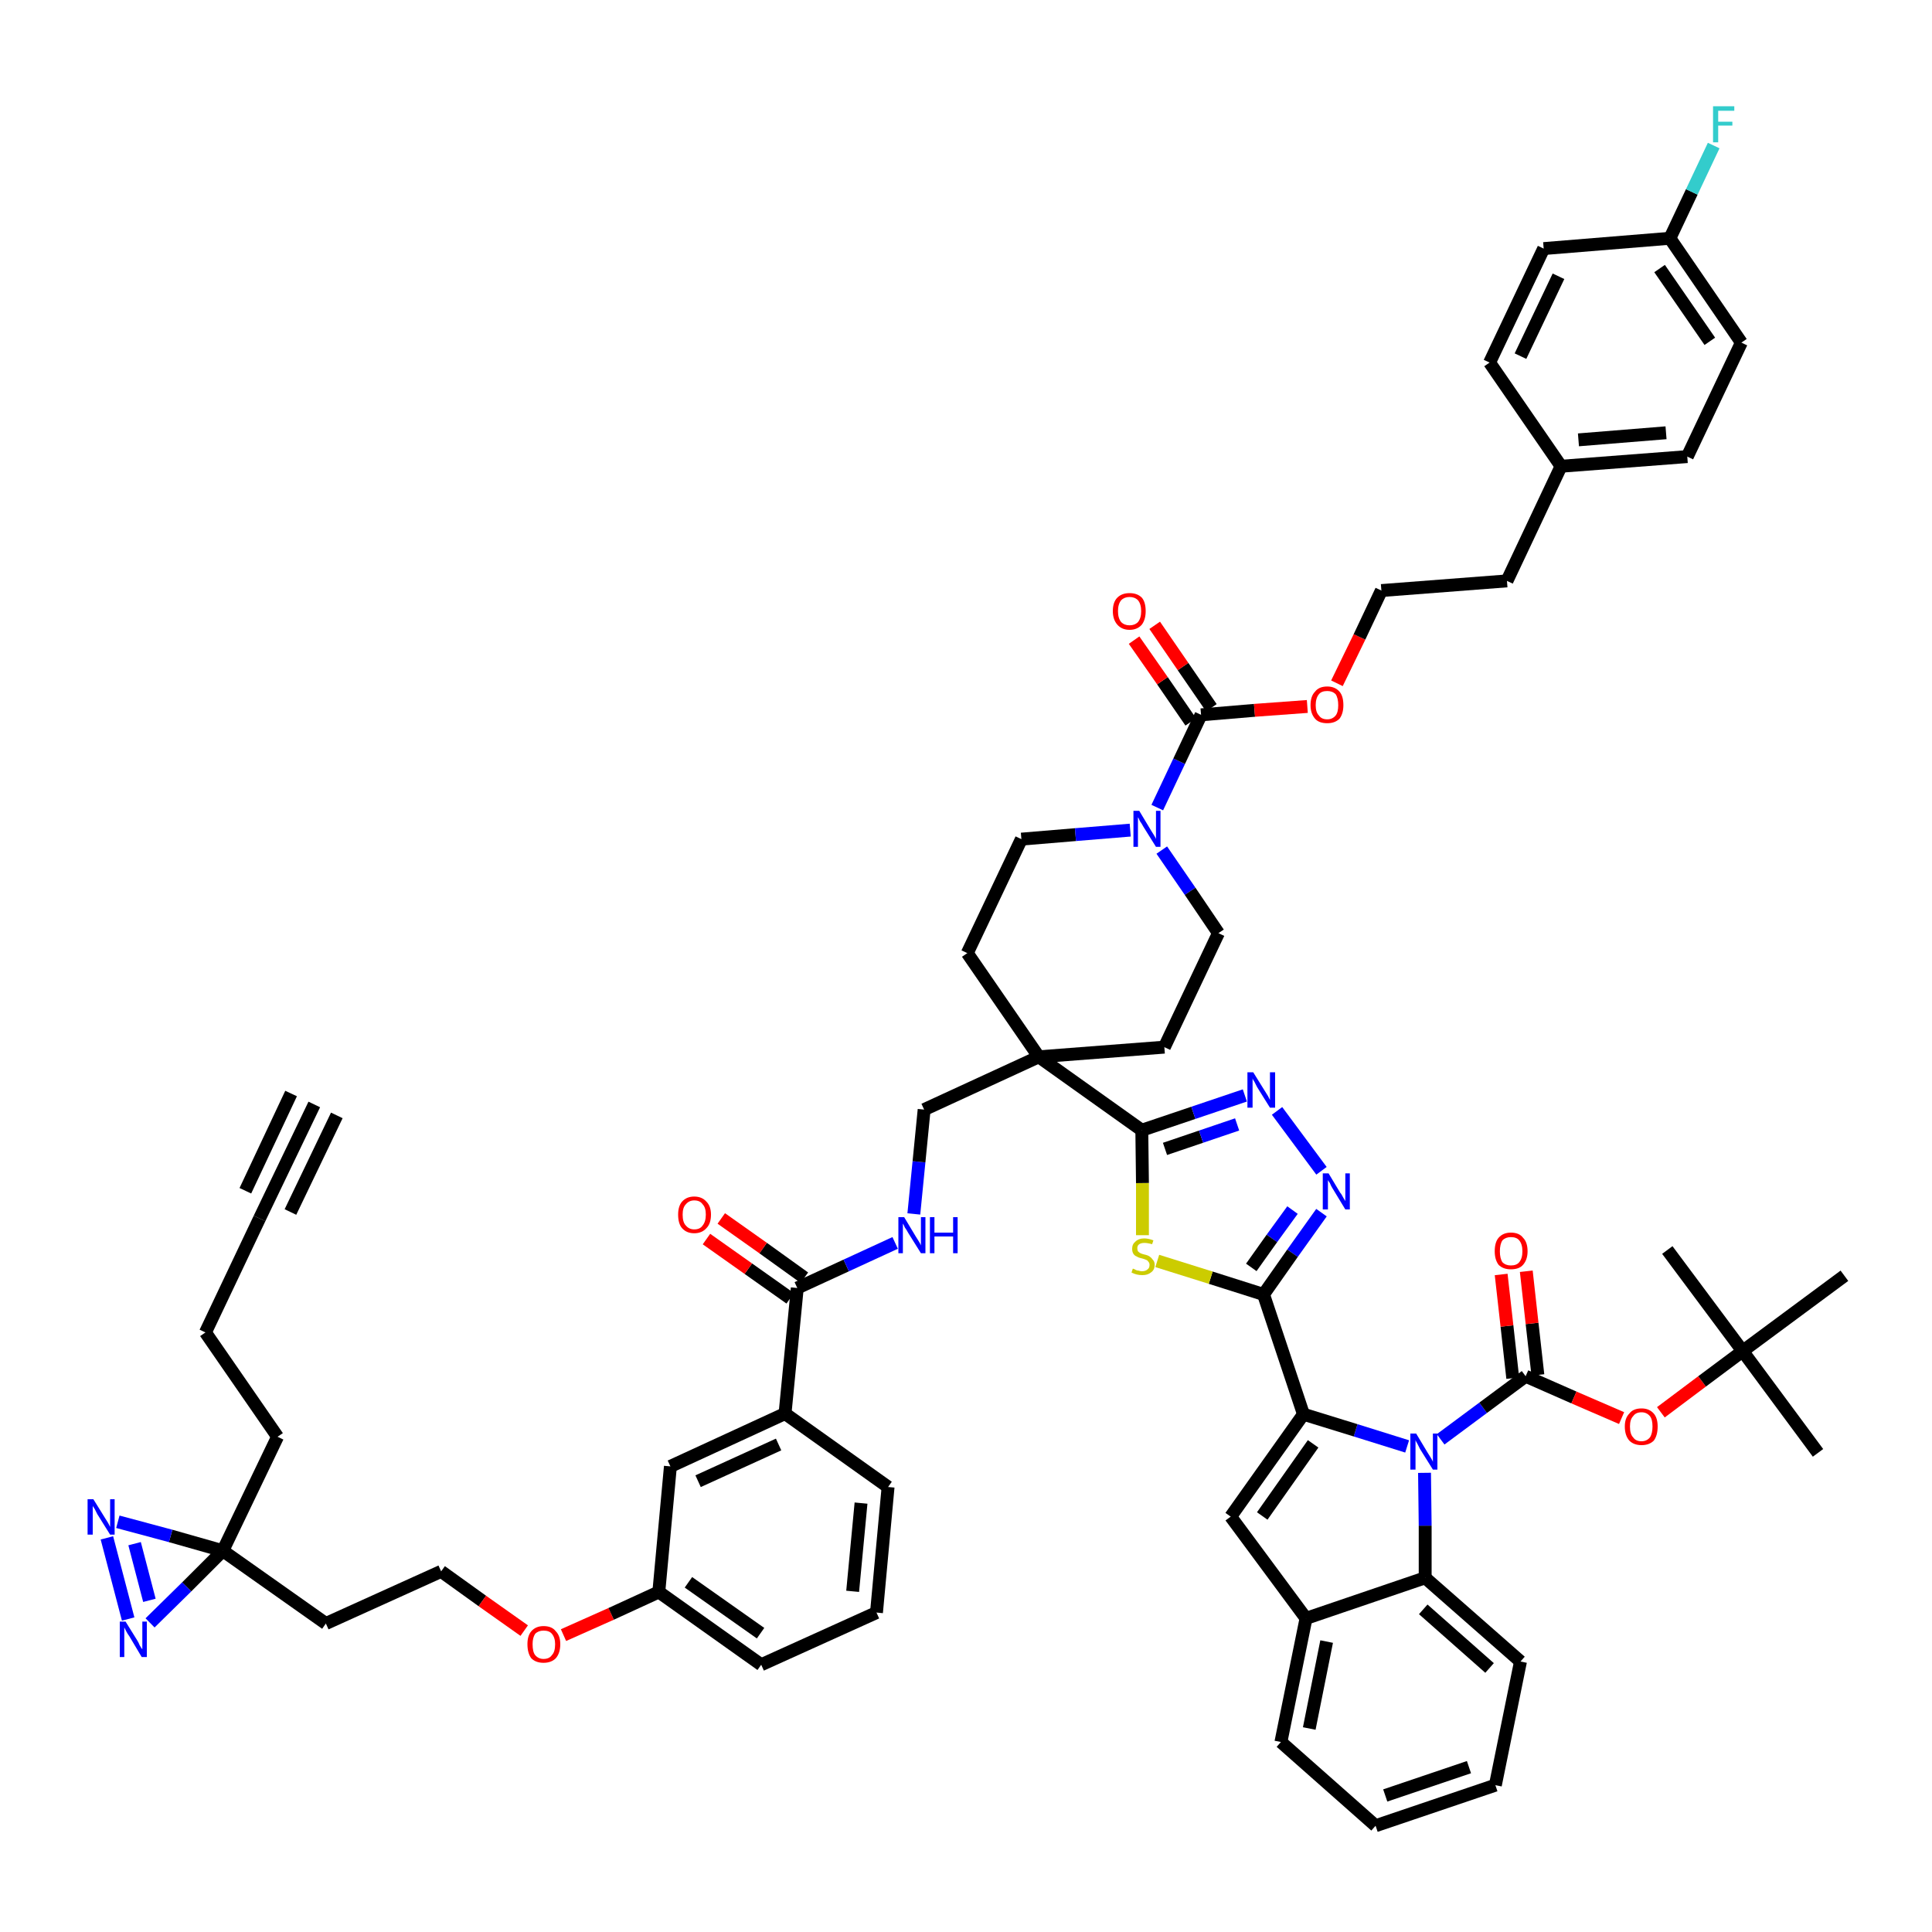 <?xml version='1.0' encoding='iso-8859-1'?>
<svg version='1.1' baseProfile='full'
              xmlns='http://www.w3.org/2000/svg'
                      xmlns:rdkit='http://www.rdkit.org/xml'
                      xmlns:xlink='http://www.w3.org/1999/xlink'
                  xml:space='preserve'
width='300px' height='300px' viewBox='0 0 300 300'>
<!-- END OF HEADER -->
<path class='bond-0 atom-0 atom-1' d='M 48.8,171.5 L 40.3,189.2' style='fill:none;fill-rule:evenodd;stroke:#000000;stroke-width:2.0px;stroke-linecap:butt;stroke-linejoin:miter;stroke-opacity:1' />
<path class='bond-0 atom-0 atom-1' d='M 45.2,169.8 L 38.1,184.9' style='fill:none;fill-rule:evenodd;stroke:#000000;stroke-width:2.0px;stroke-linecap:butt;stroke-linejoin:miter;stroke-opacity:1' />
<path class='bond-0 atom-0 atom-1' d='M 52.3,173.2 L 45.1,188.2' style='fill:none;fill-rule:evenodd;stroke:#000000;stroke-width:2.0px;stroke-linecap:butt;stroke-linejoin:miter;stroke-opacity:1' />
<path class='bond-1 atom-1 atom-2' d='M 40.3,189.2 L 31.9,206.9' style='fill:none;fill-rule:evenodd;stroke:#000000;stroke-width:2.0px;stroke-linecap:butt;stroke-linejoin:miter;stroke-opacity:1' />
<path class='bond-2 atom-2 atom-3' d='M 31.9,206.9 L 43.1,223.1' style='fill:none;fill-rule:evenodd;stroke:#000000;stroke-width:2.0px;stroke-linecap:butt;stroke-linejoin:miter;stroke-opacity:1' />
<path class='bond-3 atom-3 atom-4' d='M 43.1,223.1 L 34.6,240.8' style='fill:none;fill-rule:evenodd;stroke:#000000;stroke-width:2.0px;stroke-linecap:butt;stroke-linejoin:miter;stroke-opacity:1' />
<path class='bond-4 atom-4 atom-5' d='M 34.6,240.8 L 50.6,252.1' style='fill:none;fill-rule:evenodd;stroke:#000000;stroke-width:2.0px;stroke-linecap:butt;stroke-linejoin:miter;stroke-opacity:1' />
<path class='bond-56 atom-4 atom-57' d='M 34.6,240.8 L 26.5,238.5' style='fill:none;fill-rule:evenodd;stroke:#000000;stroke-width:2.0px;stroke-linecap:butt;stroke-linejoin:miter;stroke-opacity:1' />
<path class='bond-56 atom-4 atom-57' d='M 26.5,238.5 L 18.3,236.3' style='fill:none;fill-rule:evenodd;stroke:#0000FF;stroke-width:2.0px;stroke-linecap:butt;stroke-linejoin:miter;stroke-opacity:1' />
<path class='bond-58 atom-58 atom-4' d='M 23.3,252.0 L 29.0,246.4' style='fill:none;fill-rule:evenodd;stroke:#0000FF;stroke-width:2.0px;stroke-linecap:butt;stroke-linejoin:miter;stroke-opacity:1' />
<path class='bond-58 atom-58 atom-4' d='M 29.0,246.4 L 34.6,240.8' style='fill:none;fill-rule:evenodd;stroke:#000000;stroke-width:2.0px;stroke-linecap:butt;stroke-linejoin:miter;stroke-opacity:1' />
<path class='bond-5 atom-5 atom-6' d='M 50.6,252.1 L 68.5,244.0' style='fill:none;fill-rule:evenodd;stroke:#000000;stroke-width:2.0px;stroke-linecap:butt;stroke-linejoin:miter;stroke-opacity:1' />
<path class='bond-6 atom-6 atom-7' d='M 68.5,244.0 L 74.9,248.6' style='fill:none;fill-rule:evenodd;stroke:#000000;stroke-width:2.0px;stroke-linecap:butt;stroke-linejoin:miter;stroke-opacity:1' />
<path class='bond-6 atom-6 atom-7' d='M 74.9,248.6 L 81.4,253.2' style='fill:none;fill-rule:evenodd;stroke:#FF0000;stroke-width:2.0px;stroke-linecap:butt;stroke-linejoin:miter;stroke-opacity:1' />
<path class='bond-7 atom-7 atom-8' d='M 87.5,253.9 L 94.9,250.6' style='fill:none;fill-rule:evenodd;stroke:#FF0000;stroke-width:2.0px;stroke-linecap:butt;stroke-linejoin:miter;stroke-opacity:1' />
<path class='bond-7 atom-7 atom-8' d='M 94.9,250.6 L 102.3,247.2' style='fill:none;fill-rule:evenodd;stroke:#000000;stroke-width:2.0px;stroke-linecap:butt;stroke-linejoin:miter;stroke-opacity:1' />
<path class='bond-8 atom-8 atom-9' d='M 102.3,247.2 L 118.2,258.5' style='fill:none;fill-rule:evenodd;stroke:#000000;stroke-width:2.0px;stroke-linecap:butt;stroke-linejoin:miter;stroke-opacity:1' />
<path class='bond-8 atom-8 atom-9' d='M 106.9,245.7 L 118.1,253.6' style='fill:none;fill-rule:evenodd;stroke:#000000;stroke-width:2.0px;stroke-linecap:butt;stroke-linejoin:miter;stroke-opacity:1' />
<path class='bond-59 atom-56 atom-8' d='M 104.1,227.7 L 102.3,247.2' style='fill:none;fill-rule:evenodd;stroke:#000000;stroke-width:2.0px;stroke-linecap:butt;stroke-linejoin:miter;stroke-opacity:1' />
<path class='bond-9 atom-9 atom-10' d='M 118.2,258.5 L 136.1,250.4' style='fill:none;fill-rule:evenodd;stroke:#000000;stroke-width:2.0px;stroke-linecap:butt;stroke-linejoin:miter;stroke-opacity:1' />
<path class='bond-10 atom-10 atom-11' d='M 136.1,250.4 L 137.9,230.9' style='fill:none;fill-rule:evenodd;stroke:#000000;stroke-width:2.0px;stroke-linecap:butt;stroke-linejoin:miter;stroke-opacity:1' />
<path class='bond-10 atom-10 atom-11' d='M 132.4,247.1 L 133.7,233.4' style='fill:none;fill-rule:evenodd;stroke:#000000;stroke-width:2.0px;stroke-linecap:butt;stroke-linejoin:miter;stroke-opacity:1' />
<path class='bond-11 atom-11 atom-12' d='M 137.9,230.9 L 121.9,219.5' style='fill:none;fill-rule:evenodd;stroke:#000000;stroke-width:2.0px;stroke-linecap:butt;stroke-linejoin:miter;stroke-opacity:1' />
<path class='bond-12 atom-12 atom-13' d='M 121.9,219.5 L 123.8,200.0' style='fill:none;fill-rule:evenodd;stroke:#000000;stroke-width:2.0px;stroke-linecap:butt;stroke-linejoin:miter;stroke-opacity:1' />
<path class='bond-55 atom-12 atom-56' d='M 121.9,219.5 L 104.1,227.7' style='fill:none;fill-rule:evenodd;stroke:#000000;stroke-width:2.0px;stroke-linecap:butt;stroke-linejoin:miter;stroke-opacity:1' />
<path class='bond-55 atom-12 atom-56' d='M 120.9,224.3 L 108.4,230.0' style='fill:none;fill-rule:evenodd;stroke:#000000;stroke-width:2.0px;stroke-linecap:butt;stroke-linejoin:miter;stroke-opacity:1' />
<path class='bond-13 atom-13 atom-14' d='M 124.9,198.4 L 118.5,193.8' style='fill:none;fill-rule:evenodd;stroke:#000000;stroke-width:2.0px;stroke-linecap:butt;stroke-linejoin:miter;stroke-opacity:1' />
<path class='bond-13 atom-13 atom-14' d='M 118.5,193.8 L 112.0,189.2' style='fill:none;fill-rule:evenodd;stroke:#FF0000;stroke-width:2.0px;stroke-linecap:butt;stroke-linejoin:miter;stroke-opacity:1' />
<path class='bond-13 atom-13 atom-14' d='M 122.7,201.6 L 116.2,197.0' style='fill:none;fill-rule:evenodd;stroke:#000000;stroke-width:2.0px;stroke-linecap:butt;stroke-linejoin:miter;stroke-opacity:1' />
<path class='bond-13 atom-13 atom-14' d='M 116.2,197.0 L 109.7,192.4' style='fill:none;fill-rule:evenodd;stroke:#FF0000;stroke-width:2.0px;stroke-linecap:butt;stroke-linejoin:miter;stroke-opacity:1' />
<path class='bond-14 atom-13 atom-15' d='M 123.8,200.0 L 131.4,196.5' style='fill:none;fill-rule:evenodd;stroke:#000000;stroke-width:2.0px;stroke-linecap:butt;stroke-linejoin:miter;stroke-opacity:1' />
<path class='bond-14 atom-13 atom-15' d='M 131.4,196.5 L 139.0,193.0' style='fill:none;fill-rule:evenodd;stroke:#0000FF;stroke-width:2.0px;stroke-linecap:butt;stroke-linejoin:miter;stroke-opacity:1' />
<path class='bond-15 atom-15 atom-16' d='M 141.9,188.5 L 142.7,180.4' style='fill:none;fill-rule:evenodd;stroke:#0000FF;stroke-width:2.0px;stroke-linecap:butt;stroke-linejoin:miter;stroke-opacity:1' />
<path class='bond-15 atom-15 atom-16' d='M 142.7,180.4 L 143.5,172.3' style='fill:none;fill-rule:evenodd;stroke:#000000;stroke-width:2.0px;stroke-linecap:butt;stroke-linejoin:miter;stroke-opacity:1' />
<path class='bond-16 atom-16 atom-17' d='M 143.5,172.3 L 161.3,164.1' style='fill:none;fill-rule:evenodd;stroke:#000000;stroke-width:2.0px;stroke-linecap:butt;stroke-linejoin:miter;stroke-opacity:1' />
<path class='bond-17 atom-17 atom-18' d='M 161.3,164.1 L 177.3,175.5' style='fill:none;fill-rule:evenodd;stroke:#000000;stroke-width:2.0px;stroke-linecap:butt;stroke-linejoin:miter;stroke-opacity:1' />
<path class='bond-38 atom-17 atom-39' d='M 161.3,164.1 L 150.2,148.0' style='fill:none;fill-rule:evenodd;stroke:#000000;stroke-width:2.0px;stroke-linecap:butt;stroke-linejoin:miter;stroke-opacity:1' />
<path class='bond-60 atom-55 atom-17' d='M 180.8,162.6 L 161.3,164.1' style='fill:none;fill-rule:evenodd;stroke:#000000;stroke-width:2.0px;stroke-linecap:butt;stroke-linejoin:miter;stroke-opacity:1' />
<path class='bond-18 atom-18 atom-19' d='M 177.3,175.5 L 185.3,172.8' style='fill:none;fill-rule:evenodd;stroke:#000000;stroke-width:2.0px;stroke-linecap:butt;stroke-linejoin:miter;stroke-opacity:1' />
<path class='bond-18 atom-18 atom-19' d='M 185.3,172.8 L 193.3,170.1' style='fill:none;fill-rule:evenodd;stroke:#0000FF;stroke-width:2.0px;stroke-linecap:butt;stroke-linejoin:miter;stroke-opacity:1' />
<path class='bond-18 atom-18 atom-19' d='M 180.9,178.4 L 186.5,176.5' style='fill:none;fill-rule:evenodd;stroke:#000000;stroke-width:2.0px;stroke-linecap:butt;stroke-linejoin:miter;stroke-opacity:1' />
<path class='bond-18 atom-18 atom-19' d='M 186.5,176.5 L 192.1,174.6' style='fill:none;fill-rule:evenodd;stroke:#0000FF;stroke-width:2.0px;stroke-linecap:butt;stroke-linejoin:miter;stroke-opacity:1' />
<path class='bond-61 atom-38 atom-18' d='M 177.4,191.8 L 177.4,183.7' style='fill:none;fill-rule:evenodd;stroke:#CCCC00;stroke-width:2.0px;stroke-linecap:butt;stroke-linejoin:miter;stroke-opacity:1' />
<path class='bond-61 atom-38 atom-18' d='M 177.4,183.7 L 177.3,175.5' style='fill:none;fill-rule:evenodd;stroke:#000000;stroke-width:2.0px;stroke-linecap:butt;stroke-linejoin:miter;stroke-opacity:1' />
<path class='bond-19 atom-19 atom-20' d='M 198.3,172.5 L 205.2,181.8' style='fill:none;fill-rule:evenodd;stroke:#0000FF;stroke-width:2.0px;stroke-linecap:butt;stroke-linejoin:miter;stroke-opacity:1' />
<path class='bond-20 atom-20 atom-21' d='M 205.2,188.3 L 200.7,194.6' style='fill:none;fill-rule:evenodd;stroke:#0000FF;stroke-width:2.0px;stroke-linecap:butt;stroke-linejoin:miter;stroke-opacity:1' />
<path class='bond-20 atom-20 atom-21' d='M 200.7,194.6 L 196.2,201.0' style='fill:none;fill-rule:evenodd;stroke:#000000;stroke-width:2.0px;stroke-linecap:butt;stroke-linejoin:miter;stroke-opacity:1' />
<path class='bond-20 atom-20 atom-21' d='M 200.7,187.9 L 197.5,192.3' style='fill:none;fill-rule:evenodd;stroke:#0000FF;stroke-width:2.0px;stroke-linecap:butt;stroke-linejoin:miter;stroke-opacity:1' />
<path class='bond-20 atom-20 atom-21' d='M 197.5,192.3 L 194.3,196.8' style='fill:none;fill-rule:evenodd;stroke:#000000;stroke-width:2.0px;stroke-linecap:butt;stroke-linejoin:miter;stroke-opacity:1' />
<path class='bond-21 atom-21 atom-22' d='M 196.2,201.0 L 202.4,219.6' style='fill:none;fill-rule:evenodd;stroke:#000000;stroke-width:2.0px;stroke-linecap:butt;stroke-linejoin:miter;stroke-opacity:1' />
<path class='bond-37 atom-21 atom-38' d='M 196.2,201.0 L 188.0,198.4' style='fill:none;fill-rule:evenodd;stroke:#000000;stroke-width:2.0px;stroke-linecap:butt;stroke-linejoin:miter;stroke-opacity:1' />
<path class='bond-37 atom-21 atom-38' d='M 188.0,198.4 L 179.7,195.8' style='fill:none;fill-rule:evenodd;stroke:#CCCC00;stroke-width:2.0px;stroke-linecap:butt;stroke-linejoin:miter;stroke-opacity:1' />
<path class='bond-22 atom-22 atom-23' d='M 202.4,219.6 L 191.1,235.5' style='fill:none;fill-rule:evenodd;stroke:#000000;stroke-width:2.0px;stroke-linecap:butt;stroke-linejoin:miter;stroke-opacity:1' />
<path class='bond-22 atom-22 atom-23' d='M 203.9,224.2 L 196.0,235.4' style='fill:none;fill-rule:evenodd;stroke:#000000;stroke-width:2.0px;stroke-linecap:butt;stroke-linejoin:miter;stroke-opacity:1' />
<path class='bond-63 atom-30 atom-22' d='M 218.5,224.6 L 210.5,222.1' style='fill:none;fill-rule:evenodd;stroke:#0000FF;stroke-width:2.0px;stroke-linecap:butt;stroke-linejoin:miter;stroke-opacity:1' />
<path class='bond-63 atom-30 atom-22' d='M 210.5,222.1 L 202.4,219.6' style='fill:none;fill-rule:evenodd;stroke:#000000;stroke-width:2.0px;stroke-linecap:butt;stroke-linejoin:miter;stroke-opacity:1' />
<path class='bond-23 atom-23 atom-24' d='M 191.1,235.5 L 202.8,251.3' style='fill:none;fill-rule:evenodd;stroke:#000000;stroke-width:2.0px;stroke-linecap:butt;stroke-linejoin:miter;stroke-opacity:1' />
<path class='bond-24 atom-24 atom-25' d='M 202.8,251.3 L 198.9,270.5' style='fill:none;fill-rule:evenodd;stroke:#000000;stroke-width:2.0px;stroke-linecap:butt;stroke-linejoin:miter;stroke-opacity:1' />
<path class='bond-24 atom-24 atom-25' d='M 206.0,254.9 L 203.3,268.4' style='fill:none;fill-rule:evenodd;stroke:#000000;stroke-width:2.0px;stroke-linecap:butt;stroke-linejoin:miter;stroke-opacity:1' />
<path class='bond-64 atom-29 atom-24' d='M 221.3,245.0 L 202.8,251.3' style='fill:none;fill-rule:evenodd;stroke:#000000;stroke-width:2.0px;stroke-linecap:butt;stroke-linejoin:miter;stroke-opacity:1' />
<path class='bond-25 atom-25 atom-26' d='M 198.9,270.5 L 213.6,283.5' style='fill:none;fill-rule:evenodd;stroke:#000000;stroke-width:2.0px;stroke-linecap:butt;stroke-linejoin:miter;stroke-opacity:1' />
<path class='bond-26 atom-26 atom-27' d='M 213.6,283.5 L 232.2,277.2' style='fill:none;fill-rule:evenodd;stroke:#000000;stroke-width:2.0px;stroke-linecap:butt;stroke-linejoin:miter;stroke-opacity:1' />
<path class='bond-26 atom-26 atom-27' d='M 215.1,278.8 L 228.1,274.4' style='fill:none;fill-rule:evenodd;stroke:#000000;stroke-width:2.0px;stroke-linecap:butt;stroke-linejoin:miter;stroke-opacity:1' />
<path class='bond-27 atom-27 atom-28' d='M 232.2,277.2 L 236.1,258.0' style='fill:none;fill-rule:evenodd;stroke:#000000;stroke-width:2.0px;stroke-linecap:butt;stroke-linejoin:miter;stroke-opacity:1' />
<path class='bond-28 atom-28 atom-29' d='M 236.1,258.0 L 221.3,245.0' style='fill:none;fill-rule:evenodd;stroke:#000000;stroke-width:2.0px;stroke-linecap:butt;stroke-linejoin:miter;stroke-opacity:1' />
<path class='bond-28 atom-28 atom-29' d='M 231.3,259.0 L 221.0,249.9' style='fill:none;fill-rule:evenodd;stroke:#000000;stroke-width:2.0px;stroke-linecap:butt;stroke-linejoin:miter;stroke-opacity:1' />
<path class='bond-29 atom-29 atom-30' d='M 221.3,245.0 L 221.3,236.9' style='fill:none;fill-rule:evenodd;stroke:#000000;stroke-width:2.0px;stroke-linecap:butt;stroke-linejoin:miter;stroke-opacity:1' />
<path class='bond-29 atom-29 atom-30' d='M 221.3,236.9 L 221.2,228.7' style='fill:none;fill-rule:evenodd;stroke:#0000FF;stroke-width:2.0px;stroke-linecap:butt;stroke-linejoin:miter;stroke-opacity:1' />
<path class='bond-30 atom-30 atom-31' d='M 223.7,223.5 L 230.3,218.6' style='fill:none;fill-rule:evenodd;stroke:#0000FF;stroke-width:2.0px;stroke-linecap:butt;stroke-linejoin:miter;stroke-opacity:1' />
<path class='bond-30 atom-30 atom-31' d='M 230.3,218.6 L 236.9,213.7' style='fill:none;fill-rule:evenodd;stroke:#000000;stroke-width:2.0px;stroke-linecap:butt;stroke-linejoin:miter;stroke-opacity:1' />
<path class='bond-31 atom-31 atom-32' d='M 238.8,213.5 L 237.9,205.5' style='fill:none;fill-rule:evenodd;stroke:#000000;stroke-width:2.0px;stroke-linecap:butt;stroke-linejoin:miter;stroke-opacity:1' />
<path class='bond-31 atom-31 atom-32' d='M 237.9,205.5 L 237.0,197.4' style='fill:none;fill-rule:evenodd;stroke:#FF0000;stroke-width:2.0px;stroke-linecap:butt;stroke-linejoin:miter;stroke-opacity:1' />
<path class='bond-31 atom-31 atom-32' d='M 234.9,214.0 L 234.0,205.9' style='fill:none;fill-rule:evenodd;stroke:#000000;stroke-width:2.0px;stroke-linecap:butt;stroke-linejoin:miter;stroke-opacity:1' />
<path class='bond-31 atom-31 atom-32' d='M 234.0,205.9 L 233.1,197.9' style='fill:none;fill-rule:evenodd;stroke:#FF0000;stroke-width:2.0px;stroke-linecap:butt;stroke-linejoin:miter;stroke-opacity:1' />
<path class='bond-32 atom-31 atom-33' d='M 236.9,213.7 L 244.4,217.0' style='fill:none;fill-rule:evenodd;stroke:#000000;stroke-width:2.0px;stroke-linecap:butt;stroke-linejoin:miter;stroke-opacity:1' />
<path class='bond-32 atom-31 atom-33' d='M 244.4,217.0 L 251.8,220.2' style='fill:none;fill-rule:evenodd;stroke:#FF0000;stroke-width:2.0px;stroke-linecap:butt;stroke-linejoin:miter;stroke-opacity:1' />
<path class='bond-33 atom-33 atom-34' d='M 257.9,219.3 L 264.3,214.5' style='fill:none;fill-rule:evenodd;stroke:#FF0000;stroke-width:2.0px;stroke-linecap:butt;stroke-linejoin:miter;stroke-opacity:1' />
<path class='bond-33 atom-33 atom-34' d='M 264.3,214.5 L 270.6,209.8' style='fill:none;fill-rule:evenodd;stroke:#000000;stroke-width:2.0px;stroke-linecap:butt;stroke-linejoin:miter;stroke-opacity:1' />
<path class='bond-34 atom-34 atom-35' d='M 270.6,209.8 L 282.3,225.6' style='fill:none;fill-rule:evenodd;stroke:#000000;stroke-width:2.0px;stroke-linecap:butt;stroke-linejoin:miter;stroke-opacity:1' />
<path class='bond-35 atom-34 atom-36' d='M 270.6,209.8 L 258.9,194.1' style='fill:none;fill-rule:evenodd;stroke:#000000;stroke-width:2.0px;stroke-linecap:butt;stroke-linejoin:miter;stroke-opacity:1' />
<path class='bond-36 atom-34 atom-37' d='M 270.6,209.8 L 286.4,198.1' style='fill:none;fill-rule:evenodd;stroke:#000000;stroke-width:2.0px;stroke-linecap:butt;stroke-linejoin:miter;stroke-opacity:1' />
<path class='bond-39 atom-39 atom-40' d='M 150.2,148.0 L 158.6,130.3' style='fill:none;fill-rule:evenodd;stroke:#000000;stroke-width:2.0px;stroke-linecap:butt;stroke-linejoin:miter;stroke-opacity:1' />
<path class='bond-40 atom-40 atom-41' d='M 158.6,130.3 L 167.0,129.6' style='fill:none;fill-rule:evenodd;stroke:#000000;stroke-width:2.0px;stroke-linecap:butt;stroke-linejoin:miter;stroke-opacity:1' />
<path class='bond-40 atom-40 atom-41' d='M 167.0,129.6 L 175.5,128.9' style='fill:none;fill-rule:evenodd;stroke:#0000FF;stroke-width:2.0px;stroke-linecap:butt;stroke-linejoin:miter;stroke-opacity:1' />
<path class='bond-41 atom-41 atom-42' d='M 179.7,125.4 L 183.1,118.2' style='fill:none;fill-rule:evenodd;stroke:#0000FF;stroke-width:2.0px;stroke-linecap:butt;stroke-linejoin:miter;stroke-opacity:1' />
<path class='bond-41 atom-41 atom-42' d='M 183.1,118.2 L 186.5,111.0' style='fill:none;fill-rule:evenodd;stroke:#000000;stroke-width:2.0px;stroke-linecap:butt;stroke-linejoin:miter;stroke-opacity:1' />
<path class='bond-53 atom-41 atom-54' d='M 180.4,132.0 L 184.8,138.4' style='fill:none;fill-rule:evenodd;stroke:#0000FF;stroke-width:2.0px;stroke-linecap:butt;stroke-linejoin:miter;stroke-opacity:1' />
<path class='bond-53 atom-41 atom-54' d='M 184.8,138.4 L 189.2,144.9' style='fill:none;fill-rule:evenodd;stroke:#000000;stroke-width:2.0px;stroke-linecap:butt;stroke-linejoin:miter;stroke-opacity:1' />
<path class='bond-42 atom-42 atom-43' d='M 188.1,109.9 L 183.7,103.5' style='fill:none;fill-rule:evenodd;stroke:#000000;stroke-width:2.0px;stroke-linecap:butt;stroke-linejoin:miter;stroke-opacity:1' />
<path class='bond-42 atom-42 atom-43' d='M 183.7,103.5 L 179.3,97.1' style='fill:none;fill-rule:evenodd;stroke:#FF0000;stroke-width:2.0px;stroke-linecap:butt;stroke-linejoin:miter;stroke-opacity:1' />
<path class='bond-42 atom-42 atom-43' d='M 184.9,112.1 L 180.5,105.7' style='fill:none;fill-rule:evenodd;stroke:#000000;stroke-width:2.0px;stroke-linecap:butt;stroke-linejoin:miter;stroke-opacity:1' />
<path class='bond-42 atom-42 atom-43' d='M 180.5,105.7 L 176.1,99.4' style='fill:none;fill-rule:evenodd;stroke:#FF0000;stroke-width:2.0px;stroke-linecap:butt;stroke-linejoin:miter;stroke-opacity:1' />
<path class='bond-43 atom-42 atom-44' d='M 186.5,111.0 L 194.8,110.3' style='fill:none;fill-rule:evenodd;stroke:#000000;stroke-width:2.0px;stroke-linecap:butt;stroke-linejoin:miter;stroke-opacity:1' />
<path class='bond-43 atom-42 atom-44' d='M 194.8,110.3 L 203.0,109.7' style='fill:none;fill-rule:evenodd;stroke:#FF0000;stroke-width:2.0px;stroke-linecap:butt;stroke-linejoin:miter;stroke-opacity:1' />
<path class='bond-44 atom-44 atom-45' d='M 207.6,106.1 L 211.1,98.9' style='fill:none;fill-rule:evenodd;stroke:#FF0000;stroke-width:2.0px;stroke-linecap:butt;stroke-linejoin:miter;stroke-opacity:1' />
<path class='bond-44 atom-44 atom-45' d='M 211.1,98.9 L 214.5,91.7' style='fill:none;fill-rule:evenodd;stroke:#000000;stroke-width:2.0px;stroke-linecap:butt;stroke-linejoin:miter;stroke-opacity:1' />
<path class='bond-45 atom-45 atom-46' d='M 214.5,91.7 L 234.0,90.2' style='fill:none;fill-rule:evenodd;stroke:#000000;stroke-width:2.0px;stroke-linecap:butt;stroke-linejoin:miter;stroke-opacity:1' />
<path class='bond-46 atom-46 atom-47' d='M 234.0,90.2 L 242.4,72.4' style='fill:none;fill-rule:evenodd;stroke:#000000;stroke-width:2.0px;stroke-linecap:butt;stroke-linejoin:miter;stroke-opacity:1' />
<path class='bond-47 atom-47 atom-48' d='M 242.4,72.4 L 262.0,70.9' style='fill:none;fill-rule:evenodd;stroke:#000000;stroke-width:2.0px;stroke-linecap:butt;stroke-linejoin:miter;stroke-opacity:1' />
<path class='bond-47 atom-47 atom-48' d='M 245.1,68.3 L 258.7,67.2' style='fill:none;fill-rule:evenodd;stroke:#000000;stroke-width:2.0px;stroke-linecap:butt;stroke-linejoin:miter;stroke-opacity:1' />
<path class='bond-62 atom-53 atom-47' d='M 231.3,56.3 L 242.4,72.4' style='fill:none;fill-rule:evenodd;stroke:#000000;stroke-width:2.0px;stroke-linecap:butt;stroke-linejoin:miter;stroke-opacity:1' />
<path class='bond-48 atom-48 atom-49' d='M 262.0,70.9 L 270.4,53.2' style='fill:none;fill-rule:evenodd;stroke:#000000;stroke-width:2.0px;stroke-linecap:butt;stroke-linejoin:miter;stroke-opacity:1' />
<path class='bond-49 atom-49 atom-50' d='M 270.4,53.2 L 259.3,37.0' style='fill:none;fill-rule:evenodd;stroke:#000000;stroke-width:2.0px;stroke-linecap:butt;stroke-linejoin:miter;stroke-opacity:1' />
<path class='bond-49 atom-49 atom-50' d='M 265.5,53.0 L 257.7,41.7' style='fill:none;fill-rule:evenodd;stroke:#000000;stroke-width:2.0px;stroke-linecap:butt;stroke-linejoin:miter;stroke-opacity:1' />
<path class='bond-50 atom-50 atom-51' d='M 259.3,37.0 L 262.7,29.8' style='fill:none;fill-rule:evenodd;stroke:#000000;stroke-width:2.0px;stroke-linecap:butt;stroke-linejoin:miter;stroke-opacity:1' />
<path class='bond-50 atom-50 atom-51' d='M 262.7,29.8 L 266.1,22.6' style='fill:none;fill-rule:evenodd;stroke:#33CCCC;stroke-width:2.0px;stroke-linecap:butt;stroke-linejoin:miter;stroke-opacity:1' />
<path class='bond-51 atom-50 atom-52' d='M 259.3,37.0 L 239.7,38.6' style='fill:none;fill-rule:evenodd;stroke:#000000;stroke-width:2.0px;stroke-linecap:butt;stroke-linejoin:miter;stroke-opacity:1' />
<path class='bond-52 atom-52 atom-53' d='M 239.7,38.6 L 231.3,56.3' style='fill:none;fill-rule:evenodd;stroke:#000000;stroke-width:2.0px;stroke-linecap:butt;stroke-linejoin:miter;stroke-opacity:1' />
<path class='bond-52 atom-52 atom-53' d='M 242.0,42.9 L 236.1,55.3' style='fill:none;fill-rule:evenodd;stroke:#000000;stroke-width:2.0px;stroke-linecap:butt;stroke-linejoin:miter;stroke-opacity:1' />
<path class='bond-54 atom-54 atom-55' d='M 189.2,144.9 L 180.8,162.6' style='fill:none;fill-rule:evenodd;stroke:#000000;stroke-width:2.0px;stroke-linecap:butt;stroke-linejoin:miter;stroke-opacity:1' />
<path class='bond-57 atom-57 atom-58' d='M 16.6,238.8 L 19.9,251.4' style='fill:none;fill-rule:evenodd;stroke:#0000FF;stroke-width:2.0px;stroke-linecap:butt;stroke-linejoin:miter;stroke-opacity:1' />
<path class='bond-57 atom-57 atom-58' d='M 20.9,239.7 L 23.2,248.5' style='fill:none;fill-rule:evenodd;stroke:#0000FF;stroke-width:2.0px;stroke-linecap:butt;stroke-linejoin:miter;stroke-opacity:1' />
<path  class='atom-7' d='M 81.9 255.3
Q 81.9 254.0, 82.5 253.3
Q 83.2 252.5, 84.4 252.5
Q 85.7 252.5, 86.3 253.3
Q 87.0 254.0, 87.0 255.3
Q 87.0 256.7, 86.3 257.5
Q 85.6 258.2, 84.4 258.2
Q 83.2 258.2, 82.5 257.5
Q 81.9 256.7, 81.9 255.3
M 84.4 257.6
Q 85.3 257.6, 85.7 257.0
Q 86.2 256.5, 86.2 255.3
Q 86.2 254.3, 85.7 253.7
Q 85.3 253.2, 84.4 253.2
Q 83.6 253.2, 83.1 253.7
Q 82.7 254.3, 82.7 255.3
Q 82.7 256.5, 83.1 257.0
Q 83.6 257.6, 84.4 257.6
' fill='#FF0000'/>
<path  class='atom-14' d='M 105.3 188.6
Q 105.3 187.3, 105.9 186.6
Q 106.6 185.8, 107.8 185.8
Q 109.0 185.8, 109.7 186.6
Q 110.4 187.3, 110.4 188.6
Q 110.4 190.0, 109.7 190.7
Q 109.0 191.5, 107.8 191.5
Q 106.6 191.5, 105.9 190.7
Q 105.3 190.0, 105.3 188.6
M 107.8 190.9
Q 108.7 190.9, 109.1 190.3
Q 109.6 189.7, 109.6 188.6
Q 109.6 187.5, 109.1 187.0
Q 108.7 186.4, 107.8 186.4
Q 107.0 186.4, 106.5 187.0
Q 106.0 187.5, 106.0 188.6
Q 106.0 189.8, 106.5 190.3
Q 107.0 190.9, 107.8 190.9
' fill='#FF0000'/>
<path  class='atom-15' d='M 140.4 189.0
L 142.2 192.0
Q 142.4 192.3, 142.7 192.8
Q 143.0 193.3, 143.0 193.4
L 143.0 189.0
L 143.7 189.0
L 143.7 194.6
L 143.0 194.6
L 141.0 191.4
Q 140.8 191.0, 140.5 190.6
Q 140.3 190.1, 140.2 190.0
L 140.2 194.6
L 139.5 194.6
L 139.5 189.0
L 140.4 189.0
' fill='#0000FF'/>
<path  class='atom-15' d='M 144.4 189.0
L 145.1 189.0
L 145.1 191.4
L 148.0 191.4
L 148.0 189.0
L 148.7 189.0
L 148.7 194.6
L 148.0 194.6
L 148.0 192.0
L 145.1 192.0
L 145.1 194.6
L 144.4 194.6
L 144.4 189.0
' fill='#0000FF'/>
<path  class='atom-19' d='M 194.6 166.5
L 196.4 169.4
Q 196.6 169.7, 196.9 170.2
Q 197.2 170.8, 197.2 170.8
L 197.2 166.5
L 198.0 166.5
L 198.0 172.0
L 197.2 172.0
L 195.2 168.8
Q 195.0 168.4, 194.8 168.0
Q 194.5 167.6, 194.5 167.4
L 194.5 172.0
L 193.7 172.0
L 193.7 166.5
L 194.6 166.5
' fill='#0000FF'/>
<path  class='atom-20' d='M 206.3 182.2
L 208.1 185.2
Q 208.3 185.4, 208.6 186.0
Q 208.9 186.5, 208.9 186.5
L 208.9 182.2
L 209.6 182.2
L 209.6 187.8
L 208.9 187.8
L 206.9 184.5
Q 206.7 184.2, 206.5 183.7
Q 206.2 183.3, 206.2 183.2
L 206.2 187.8
L 205.4 187.8
L 205.4 182.2
L 206.3 182.2
' fill='#0000FF'/>
<path  class='atom-30' d='M 219.9 222.6
L 221.7 225.6
Q 221.9 225.9, 222.2 226.4
Q 222.5 226.9, 222.5 227.0
L 222.5 222.6
L 223.2 222.6
L 223.2 228.2
L 222.5 228.2
L 220.5 225.0
Q 220.3 224.6, 220.1 224.2
Q 219.8 223.7, 219.8 223.6
L 219.8 228.2
L 219.0 228.2
L 219.0 222.6
L 219.9 222.6
' fill='#0000FF'/>
<path  class='atom-32' d='M 232.1 194.3
Q 232.1 192.9, 232.7 192.2
Q 233.4 191.4, 234.6 191.4
Q 235.9 191.4, 236.5 192.2
Q 237.2 192.9, 237.2 194.3
Q 237.2 195.6, 236.5 196.4
Q 235.9 197.1, 234.6 197.1
Q 233.4 197.1, 232.7 196.4
Q 232.1 195.6, 232.1 194.3
M 234.6 196.5
Q 235.5 196.5, 235.9 196.0
Q 236.4 195.4, 236.4 194.3
Q 236.4 193.2, 235.9 192.6
Q 235.5 192.1, 234.6 192.1
Q 233.8 192.1, 233.3 192.6
Q 232.9 193.2, 232.9 194.3
Q 232.9 195.4, 233.3 196.0
Q 233.8 196.5, 234.6 196.5
' fill='#FF0000'/>
<path  class='atom-33' d='M 252.3 221.5
Q 252.3 220.2, 253.0 219.5
Q 253.6 218.7, 254.9 218.7
Q 256.1 218.7, 256.8 219.5
Q 257.4 220.2, 257.4 221.5
Q 257.4 222.9, 256.8 223.7
Q 256.1 224.4, 254.9 224.4
Q 253.7 224.4, 253.0 223.7
Q 252.3 222.9, 252.3 221.5
M 254.9 223.8
Q 255.7 223.8, 256.2 223.2
Q 256.6 222.6, 256.6 221.5
Q 256.6 220.4, 256.2 219.9
Q 255.7 219.3, 254.9 219.3
Q 254.0 219.3, 253.6 219.9
Q 253.1 220.4, 253.1 221.5
Q 253.1 222.7, 253.6 223.2
Q 254.0 223.8, 254.9 223.8
' fill='#FF0000'/>
<path  class='atom-38' d='M 175.9 197.0
Q 176.0 197.0, 176.2 197.1
Q 176.5 197.3, 176.8 197.3
Q 177.1 197.4, 177.3 197.4
Q 177.9 197.4, 178.2 197.1
Q 178.5 196.9, 178.5 196.4
Q 178.5 196.1, 178.3 195.9
Q 178.2 195.7, 177.9 195.6
Q 177.7 195.5, 177.3 195.4
Q 176.8 195.3, 176.5 195.1
Q 176.2 195.0, 176.0 194.7
Q 175.8 194.4, 175.8 193.9
Q 175.8 193.2, 176.3 192.8
Q 176.8 192.3, 177.7 192.3
Q 178.3 192.3, 179.1 192.6
L 178.9 193.2
Q 178.2 193.0, 177.7 193.0
Q 177.2 193.0, 176.9 193.2
Q 176.6 193.4, 176.6 193.8
Q 176.6 194.1, 176.7 194.3
Q 176.9 194.5, 177.1 194.6
Q 177.3 194.7, 177.7 194.8
Q 178.2 194.9, 178.5 195.1
Q 178.8 195.3, 179.0 195.6
Q 179.3 195.9, 179.3 196.4
Q 179.3 197.2, 178.7 197.6
Q 178.2 198.0, 177.4 198.0
Q 176.9 198.0, 176.5 197.9
Q 176.1 197.8, 175.7 197.6
L 175.9 197.0
' fill='#CCCC00'/>
<path  class='atom-41' d='M 176.9 125.9
L 178.7 128.9
Q 178.9 129.2, 179.2 129.7
Q 179.5 130.2, 179.5 130.3
L 179.5 125.9
L 180.2 125.9
L 180.2 131.5
L 179.5 131.5
L 177.5 128.3
Q 177.3 127.9, 177.0 127.5
Q 176.8 127.0, 176.7 126.9
L 176.7 131.5
L 176.0 131.5
L 176.0 125.9
L 176.9 125.9
' fill='#0000FF'/>
<path  class='atom-43' d='M 172.8 94.9
Q 172.8 93.5, 173.5 92.8
Q 174.2 92.1, 175.4 92.1
Q 176.6 92.1, 177.3 92.8
Q 177.9 93.5, 177.9 94.9
Q 177.9 96.2, 177.3 97.0
Q 176.6 97.8, 175.4 97.8
Q 174.2 97.8, 173.5 97.0
Q 172.8 96.2, 172.8 94.9
M 175.4 97.1
Q 176.2 97.1, 176.7 96.6
Q 177.2 96.0, 177.2 94.9
Q 177.2 93.8, 176.7 93.2
Q 176.2 92.7, 175.4 92.7
Q 174.6 92.7, 174.1 93.2
Q 173.6 93.8, 173.6 94.9
Q 173.6 96.0, 174.1 96.6
Q 174.6 97.1, 175.4 97.1
' fill='#FF0000'/>
<path  class='atom-44' d='M 203.5 109.5
Q 203.5 108.1, 204.2 107.4
Q 204.8 106.6, 206.1 106.6
Q 207.3 106.6, 208.0 107.4
Q 208.6 108.1, 208.6 109.5
Q 208.6 110.8, 208.0 111.6
Q 207.3 112.3, 206.1 112.3
Q 204.8 112.3, 204.2 111.6
Q 203.5 110.8, 203.5 109.5
M 206.1 111.7
Q 206.9 111.7, 207.4 111.1
Q 207.8 110.6, 207.8 109.5
Q 207.8 108.4, 207.4 107.8
Q 206.9 107.3, 206.1 107.3
Q 205.2 107.3, 204.8 107.8
Q 204.3 108.4, 204.3 109.5
Q 204.3 110.6, 204.8 111.1
Q 205.2 111.7, 206.1 111.7
' fill='#FF0000'/>
<path  class='atom-51' d='M 266.0 16.5
L 269.3 16.5
L 269.3 17.2
L 266.8 17.2
L 266.8 18.9
L 269.0 18.9
L 269.0 19.5
L 266.8 19.5
L 266.8 22.1
L 266.0 22.1
L 266.0 16.5
' fill='#33CCCC'/>
<path  class='atom-57' d='M 14.5 232.8
L 16.3 235.7
Q 16.5 236.0, 16.8 236.5
Q 17.1 237.1, 17.1 237.1
L 17.1 232.8
L 17.8 232.8
L 17.8 238.3
L 17.1 238.3
L 15.1 235.1
Q 14.9 234.7, 14.7 234.3
Q 14.4 233.9, 14.4 233.8
L 14.4 238.3
L 13.6 238.3
L 13.6 232.8
L 14.5 232.8
' fill='#0000FF'/>
<path  class='atom-58' d='M 19.5 251.8
L 21.3 254.7
Q 21.5 255.0, 21.7 255.5
Q 22.0 256.0, 22.1 256.1
L 22.1 251.8
L 22.8 251.8
L 22.8 257.3
L 22.0 257.3
L 20.1 254.1
Q 19.8 253.7, 19.6 253.3
Q 19.4 252.9, 19.3 252.7
L 19.3 257.3
L 18.6 257.3
L 18.6 251.8
L 19.5 251.8
' fill='#0000FF'/>
</svg>
